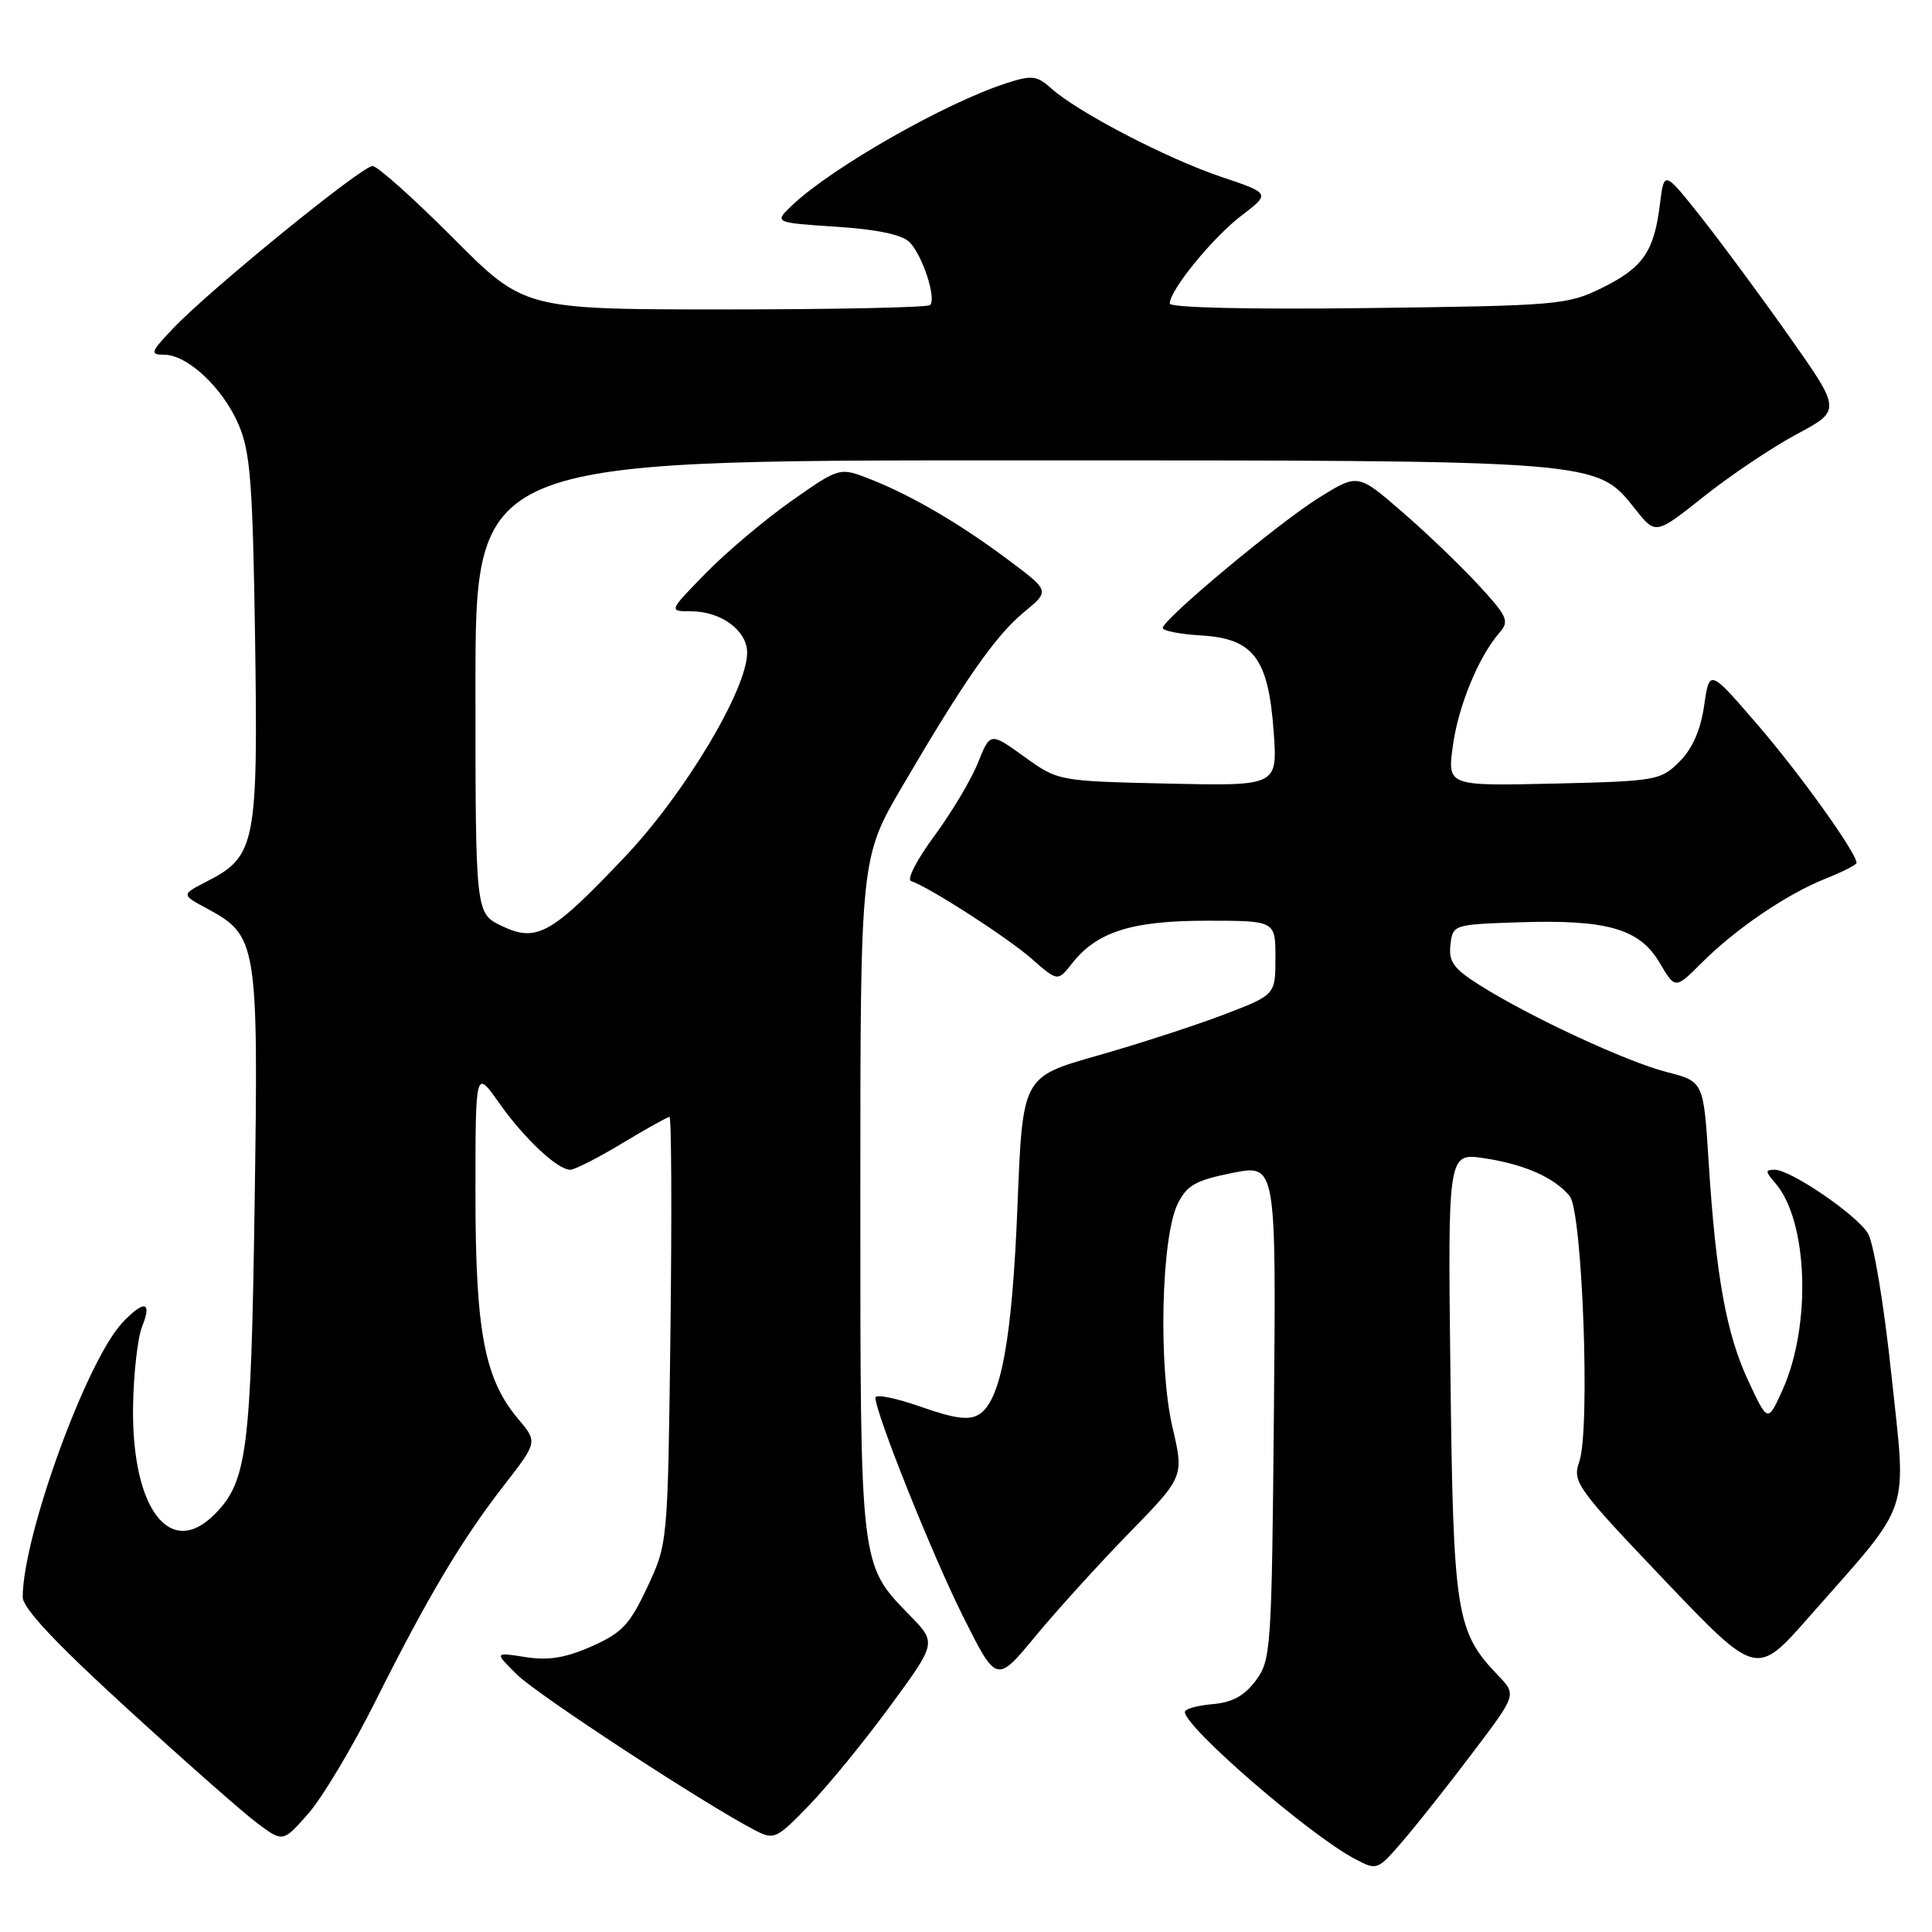 <?xml version="1.0" encoding="UTF-8" standalone="no"?>
<!DOCTYPE svg PUBLIC "-//W3C//DTD SVG 1.1//EN" "http://www.w3.org/Graphics/SVG/1.1/DTD/svg11.dtd" >
<svg xmlns="http://www.w3.org/2000/svg" xmlns:xlink="http://www.w3.org/1999/xlink" version="1.1" viewBox="0 0 256 256">
 <g >
 <path fill="currentColor"
d=" M 195.22 232.13 C 200.95 224.56 200.95 224.56 198.53 222.03 C 192.92 216.18 192.57 213.93 192.19 182.12 C 191.84 152.75 191.84 152.75 196.66 153.47 C 201.98 154.27 205.94 156.02 207.99 158.48 C 209.68 160.53 210.74 189.44 209.27 193.65 C 208.33 196.37 208.83 197.07 220.51 209.34 C 232.74 222.17 232.74 222.17 239.63 214.34 C 253.54 198.54 252.63 201.20 250.62 182.16 C 249.63 172.81 248.26 164.57 247.49 163.39 C 245.87 160.86 237.26 155.00 235.17 155.00 C 233.88 155.00 233.89 155.22 235.22 156.75 C 239.57 161.73 240.06 175.59 236.19 184.19 C 234.24 188.50 234.24 188.50 231.67 183.00 C 228.74 176.73 227.36 169.11 226.40 153.90 C 225.73 143.31 225.73 143.31 220.88 142.06 C 215.55 140.70 202.72 134.74 196.10 130.56 C 192.61 128.36 191.93 127.43 192.19 125.20 C 192.50 122.52 192.57 122.50 201.25 122.21 C 212.95 121.82 217.25 123.06 219.90 127.56 C 221.98 131.08 221.98 131.08 225.44 127.62 C 229.98 123.08 236.71 118.50 241.86 116.44 C 244.14 115.53 246.00 114.59 246.00 114.34 C 246.00 113.01 238.48 102.51 232.92 96.07 C 226.51 88.63 226.51 88.63 225.81 93.48 C 225.35 96.72 224.26 99.20 222.54 100.92 C 220.05 103.41 219.48 103.51 205.88 103.83 C 191.79 104.15 191.79 104.15 192.51 98.83 C 193.24 93.51 195.93 86.99 198.70 83.82 C 200.03 82.32 199.75 81.68 195.91 77.52 C 193.56 74.97 189.01 70.60 185.79 67.82 C 179.93 62.74 179.93 62.74 174.78 65.94 C 169.46 69.25 154.21 81.96 154.07 83.20 C 154.03 83.58 156.32 84.03 159.15 84.20 C 166.10 84.61 168.07 87.22 168.77 96.98 C 169.28 104.15 169.28 104.15 154.75 103.83 C 140.22 103.50 140.22 103.50 135.71 100.26 C 131.21 97.02 131.21 97.02 129.58 101.08 C 128.69 103.31 126.09 107.67 123.81 110.76 C 121.52 113.85 120.13 116.54 120.71 116.74 C 123.12 117.54 133.47 124.21 136.69 127.03 C 140.15 130.07 140.15 130.07 142.05 127.66 C 145.36 123.46 149.95 122.00 159.90 122.00 C 169.00 122.00 169.00 122.00 169.00 126.91 C 169.00 131.83 169.00 131.83 162.11 134.46 C 158.33 135.90 150.79 138.35 145.36 139.89 C 135.50 142.69 135.50 142.69 134.83 159.59 C 134.13 177.44 132.64 185.59 129.75 187.40 C 128.40 188.24 126.58 188.00 122.00 186.40 C 118.70 185.24 116.00 184.70 116.00 185.19 C 116.00 187.24 123.57 206.13 127.65 214.27 C 132.05 223.05 132.05 223.05 137.23 216.77 C 140.09 213.32 145.68 207.16 149.66 203.08 C 156.89 195.67 156.89 195.67 155.35 189.08 C 153.47 181.02 153.87 163.96 156.04 159.54 C 157.27 157.04 158.41 156.40 163.30 155.42 C 169.10 154.26 169.10 154.26 168.80 187.06 C 168.51 218.57 168.42 219.97 166.40 222.68 C 164.89 224.71 163.28 225.59 160.65 225.81 C 158.64 225.98 157.00 226.45 157.00 226.84 C 157.00 228.86 173.49 243.13 179.50 246.30 C 182.49 247.88 182.51 247.87 186.00 243.80 C 187.93 241.55 192.08 236.30 195.22 232.13 Z  M 49.71 225.50 C 56.66 211.61 61.18 204.02 66.80 196.79 C 71.24 191.07 71.24 191.07 68.64 187.99 C 64.19 182.70 63.00 176.40 63.00 158.17 C 63.00 141.70 63.00 141.70 66.10 146.10 C 69.43 150.83 73.85 154.99 75.56 155.00 C 76.14 155.00 79.23 153.43 82.43 151.50 C 85.63 149.57 88.45 148.00 88.71 148.00 C 88.97 148.00 89.03 160.71 88.84 176.25 C 88.49 204.50 88.49 204.50 85.78 210.29 C 83.45 215.27 82.42 216.37 78.40 218.15 C 74.93 219.68 72.67 220.05 69.62 219.57 C 65.50 218.92 65.50 218.92 68.50 221.89 C 71.19 224.56 93.45 239.11 100.06 242.53 C 102.57 243.83 102.89 243.68 107.23 239.19 C 109.72 236.61 114.54 230.72 117.93 226.09 C 124.10 217.69 124.10 217.69 120.60 214.09 C 113.92 207.24 114.00 207.93 114.00 158.37 C 114.00 113.67 114.00 113.67 119.62 104.09 C 127.87 90.00 131.93 84.21 135.71 81.09 C 139.09 78.30 139.09 78.30 133.79 74.33 C 127.37 69.50 120.90 65.70 115.38 63.52 C 111.26 61.89 111.26 61.89 104.88 66.37 C 101.37 68.84 96.27 73.14 93.54 75.93 C 88.58 81.00 88.58 81.00 91.57 81.00 C 95.54 81.00 99.00 83.55 99.00 86.48 C 99.00 91.34 90.76 105.12 82.87 113.46 C 73.04 123.84 71.14 124.91 66.48 122.69 C 63.00 121.03 63.00 121.03 63.00 91.02 C 63.00 61.00 63.00 61.00 133.82 61.00 C 212.66 61.00 211.44 60.90 216.74 67.54 C 219.39 70.86 219.39 70.86 225.78 65.78 C 229.30 62.98 234.83 59.27 238.08 57.53 C 243.99 54.37 243.99 54.37 236.98 44.44 C 233.12 38.97 227.83 31.82 225.23 28.55 C 220.50 22.61 220.50 22.61 219.95 27.05 C 219.18 33.34 217.70 35.47 212.27 38.15 C 207.69 40.40 206.44 40.51 181.25 40.82 C 165.63 41.02 155.00 40.77 155.00 40.22 C 155.00 38.45 160.68 31.48 164.50 28.57 C 168.35 25.63 168.35 25.63 161.75 23.41 C 154.61 21.00 142.82 14.87 139.33 11.74 C 137.39 10.00 136.74 9.93 133.33 11.03 C 125.24 13.65 110.29 22.17 105.02 27.15 C 102.53 29.50 102.53 29.50 110.77 30.04 C 116.18 30.39 119.52 31.09 120.51 32.08 C 122.23 33.80 124.11 39.55 123.24 40.42 C 122.93 40.74 110.70 41.00 96.06 41.00 C 69.46 41.00 69.46 41.00 60.00 31.50 C 54.80 26.28 50.01 22.00 49.36 22.00 C 47.95 22.00 27.98 38.25 23.05 43.40 C 19.94 46.65 19.81 47.00 21.73 47.00 C 24.84 47.00 29.52 51.38 31.61 56.25 C 33.18 59.89 33.49 63.99 33.80 84.65 C 34.20 111.77 33.86 113.48 27.48 116.76 C 24.00 118.54 24.00 118.54 27.40 120.37 C 34.11 123.99 34.25 124.84 33.74 159.51 C 33.26 192.40 32.74 196.35 28.40 200.69 C 22.52 206.58 17.47 199.92 17.63 186.50 C 17.69 182.10 18.23 177.26 18.84 175.75 C 20.19 172.41 19.09 172.21 16.21 175.27 C 11.45 180.35 3.03 203.50 3.01 211.62 C 3.00 213.07 7.37 217.73 16.86 226.40 C 24.48 233.37 32.24 240.21 34.11 241.60 C 37.50 244.12 37.50 244.12 40.85 240.31 C 42.69 238.22 46.68 231.55 49.71 225.50 Z "/>
</g>
</svg>
